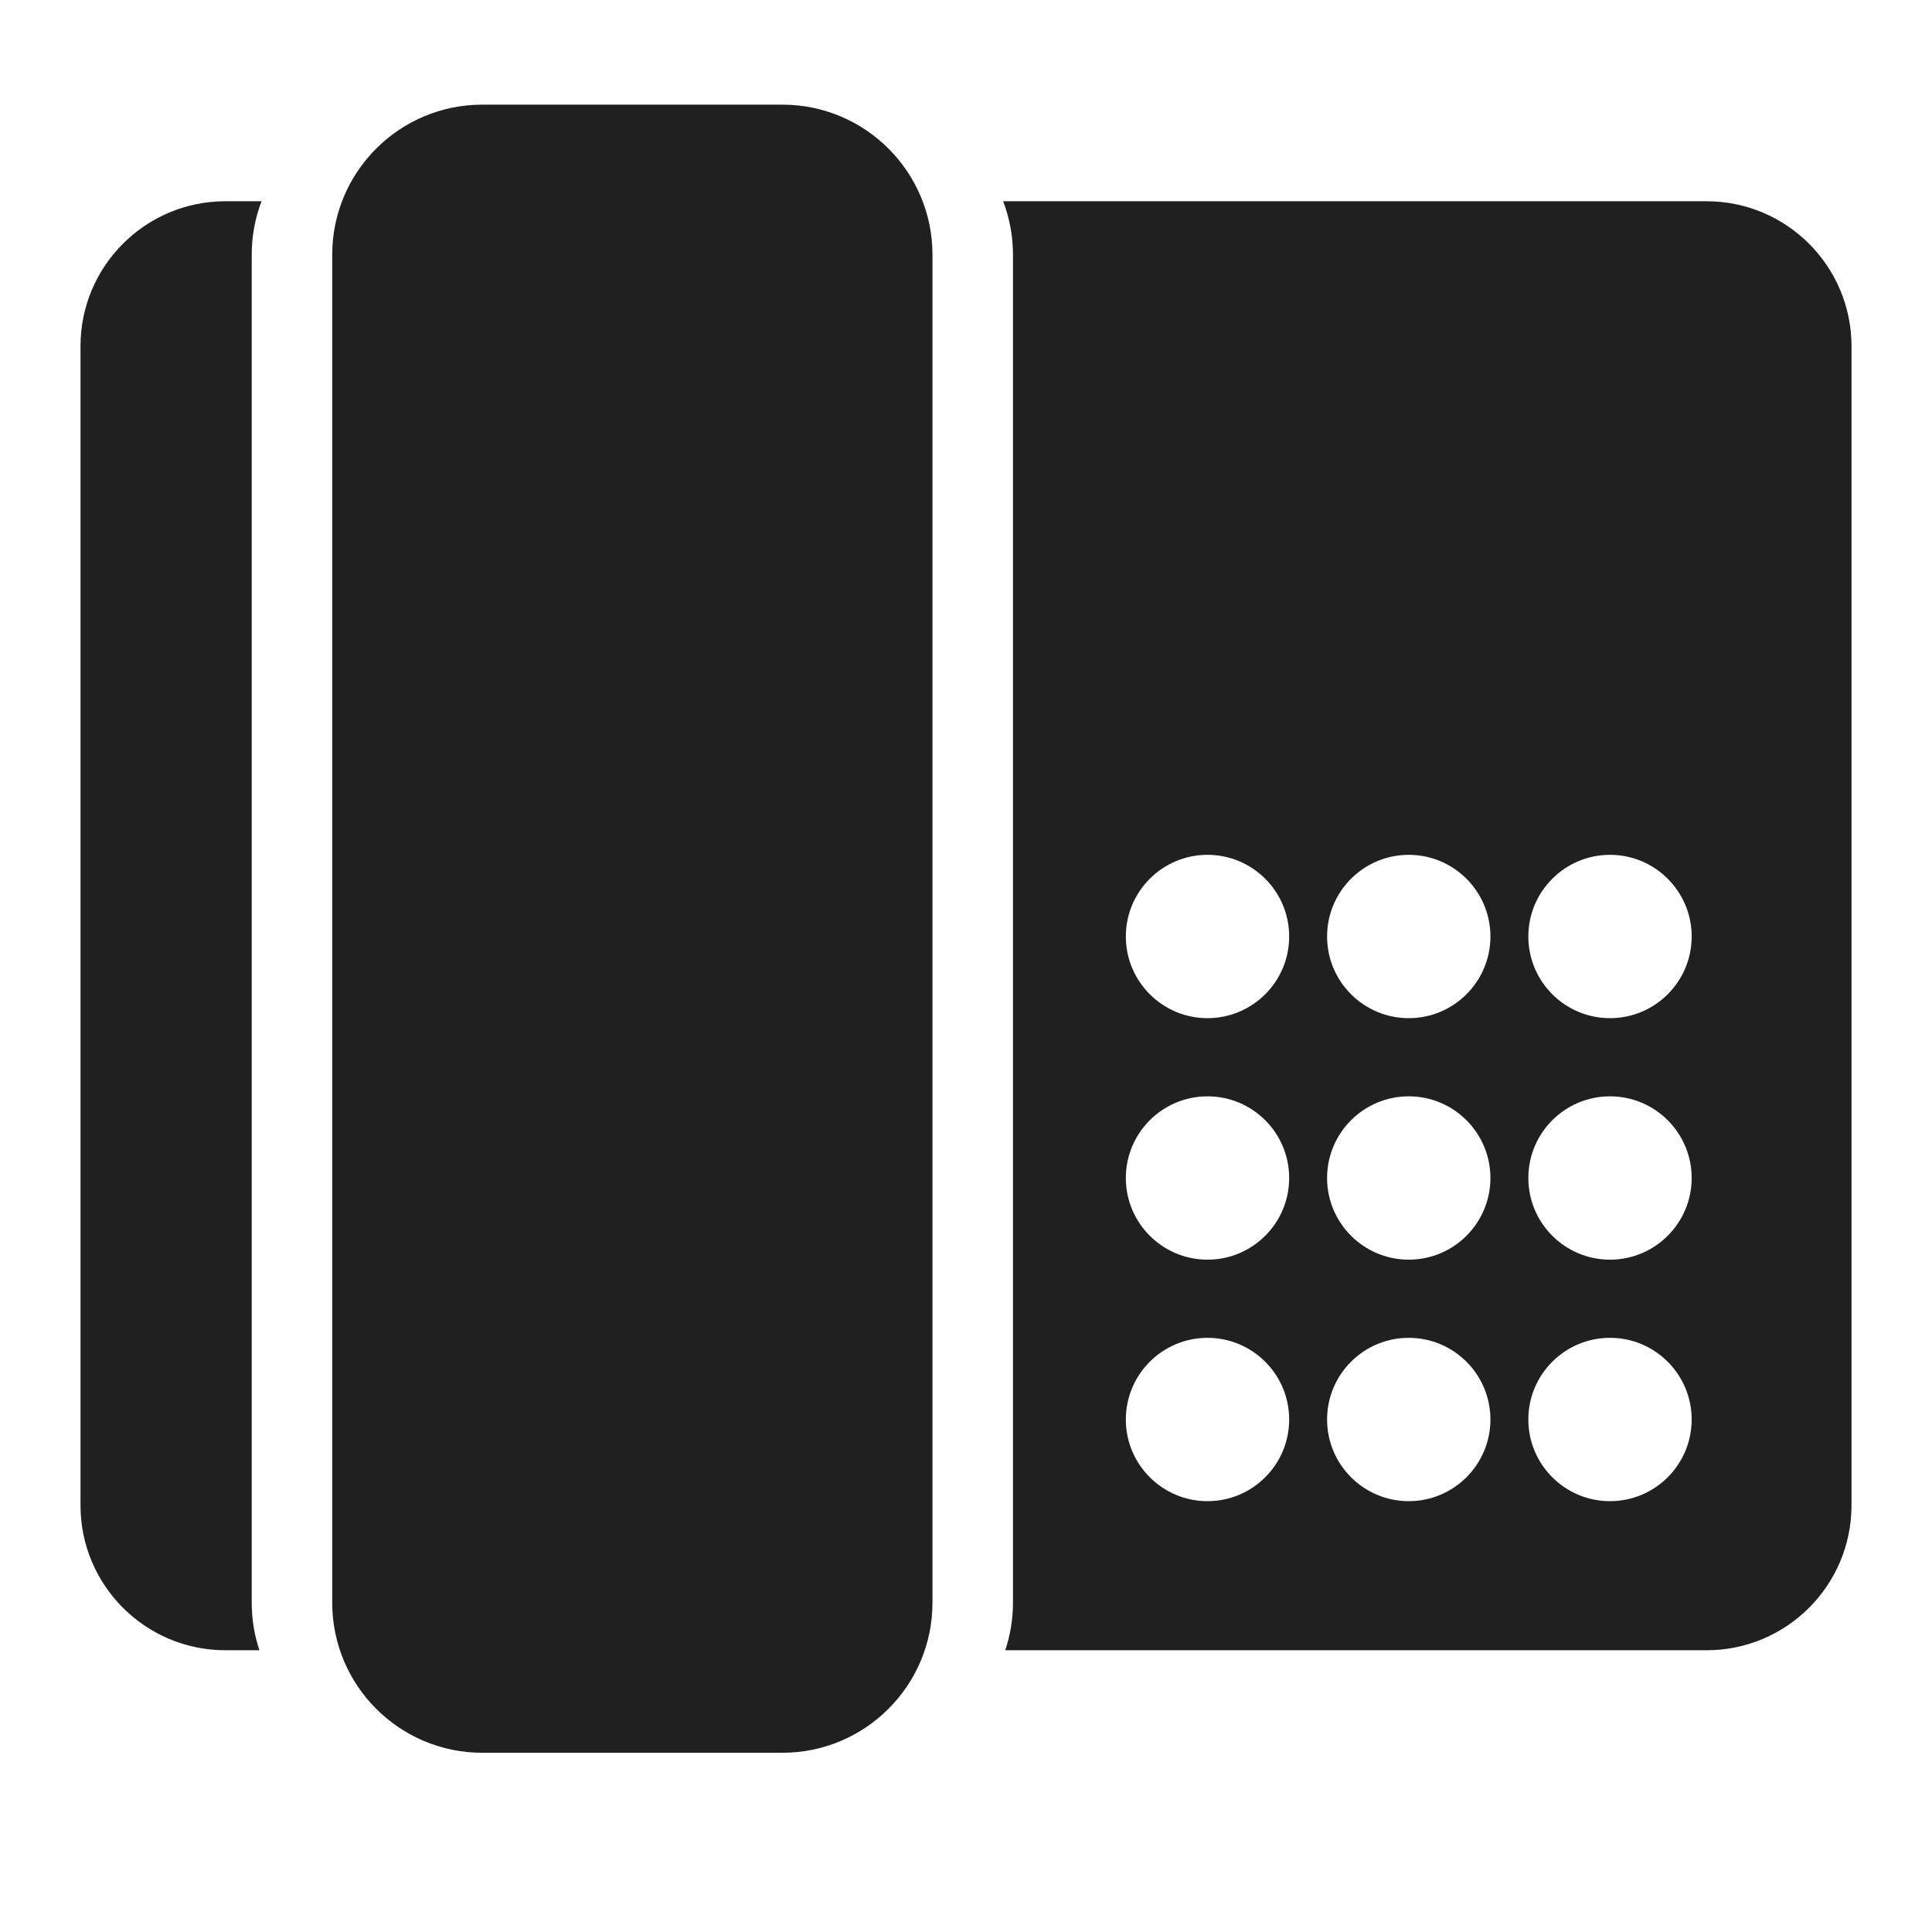 <svg version="1.1" width="48px" height="48px" viewBox="0 0 48 48" xmlns="http://www.w3.org/2000/svg" >
<g fill="#202020">
<path d="M23.167,6.328c-0,-2.058 -1.671,-3.728 -3.729,-3.728l-7.456,-0c-2.058,-0 -3.728,1.67 -3.728,3.728l-0,33.491c-0,2.058 1.67,3.728 3.728,3.728l7.456,0c2.058,0 3.729,-1.67 3.729,-3.728l-0,-33.491Z"/>
<path d="M6.498,5l-0.898,-0c-1.987,-0 -3.6,1.613 -3.6,3.6l-0,28.8c-0,1.987 1.613,3.6 3.6,3.6l0.845,0c-0.124,-0.371 -0.191,-0.768 -0.191,-1.181l-0,-33.491c-0,-0.468 0.086,-0.915 0.244,-1.328Zm18.425,-0c0.157,0.413 0.244,0.86 0.244,1.328l-0,33.491c-0,0.413 -0.068,0.81 -0.192,1.181l17.425,0c1.987,0 3.6,-1.613 3.6,-3.6l-0,-28.8c-0,-1.987 -1.613,-3.6 -3.6,-3.6l-17.477,0Zm10.077,28.238c1.12,-0 2.029,0.909 2.029,2.029c0,1.12 -0.909,2.029 -2.029,2.029c-1.12,0 -2.029,-0.909 -2.029,-2.029c-0,-1.12 0.909,-2.029 2.029,-2.029Zm5,-0c1.12,-0 2.029,0.909 2.029,2.029c0,1.12 -0.909,2.029 -2.029,2.029c-1.12,0 -2.029,-0.909 -2.029,-2.029c-0,-1.12 0.909,-2.029 2.029,-2.029Zm-10,-0c1.12,-0 2.029,0.909 2.029,2.029c0,1.12 -0.909,2.029 -2.029,2.029c-1.12,0 -2.029,-0.909 -2.029,-2.029c-0,-1.12 0.909,-2.029 2.029,-2.029Zm5,-6c1.12,-0 2.029,0.909 2.029,2.029c0,1.12 -0.909,2.029 -2.029,2.029c-1.12,0 -2.029,-0.909 -2.029,-2.029c-0,-1.12 0.909,-2.029 2.029,-2.029Zm5,-0c1.12,-0 2.029,0.909 2.029,2.029c0,1.12 -0.909,2.029 -2.029,2.029c-1.12,0 -2.029,-0.909 -2.029,-2.029c-0,-1.12 0.909,-2.029 2.029,-2.029Zm-10,-0c1.12,-0 2.029,0.909 2.029,2.029c0,1.12 -0.909,2.029 -2.029,2.029c-1.12,0 -2.029,-0.909 -2.029,-2.029c-0,-1.12 0.909,-2.029 2.029,-2.029Zm5,-6c1.12,-0 2.029,0.909 2.029,2.029c0,1.12 -0.909,2.029 -2.029,2.029c-1.12,0 -2.029,-0.909 -2.029,-2.029c-0,-1.12 0.909,-2.029 2.029,-2.029Zm5,-0c1.12,-0 2.029,0.909 2.029,2.029c0,1.12 -0.909,2.029 -2.029,2.029c-1.12,0 -2.029,-0.909 -2.029,-2.029c-0,-1.12 0.909,-2.029 2.029,-2.029Zm-10,-0c1.12,-0 2.029,0.909 2.029,2.029c0,1.12 -0.909,2.029 -2.029,2.029c-1.12,0 -2.029,-0.909 -2.029,-2.029c-0,-1.12 0.909,-2.029 2.029,-2.029Zm12,-11.788c-0,-0.248 -0.202,-0.45 -0.45,-0.45l-13.1,0c-0.248,0 -0.45,0.202 -0.45,0.45l-0,8.1c-0,0.248 0.202,0.45 0.45,0.45l13.1,0c0.248,0 0.45,-0.202 0.45,-0.45l-0,-8.1Z"/>
</g></svg>